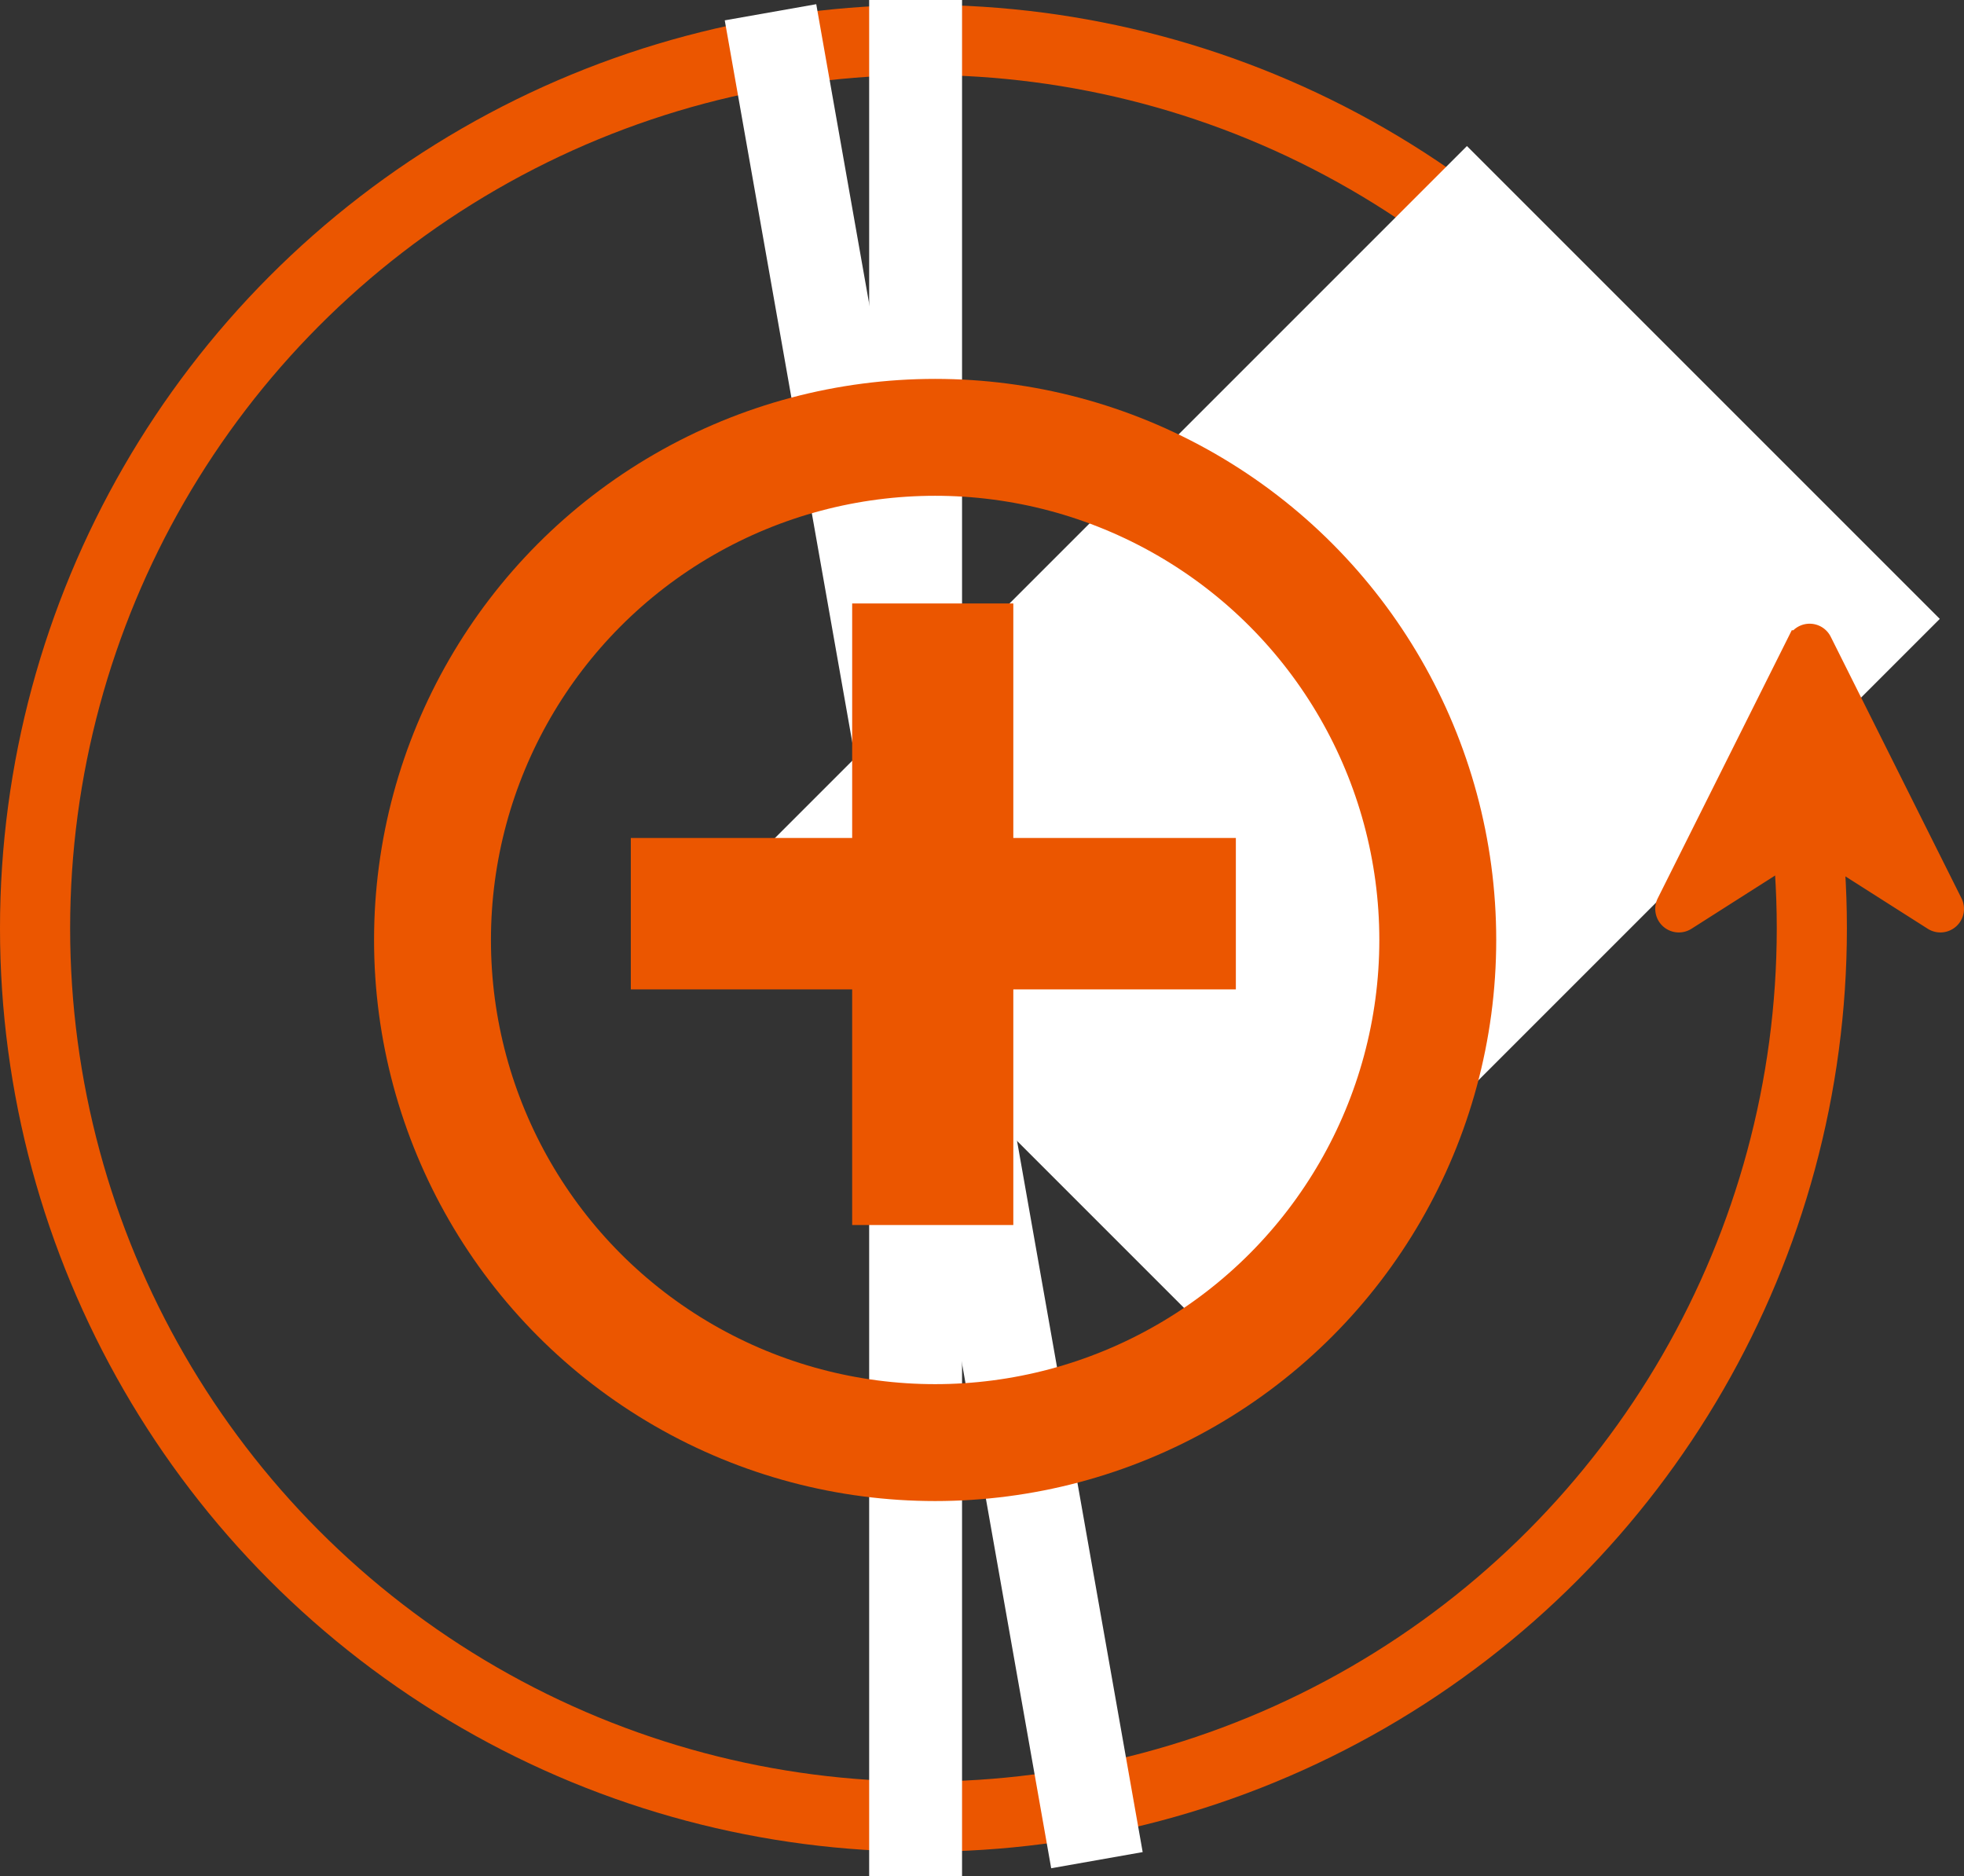 <svg xmlns="http://www.w3.org/2000/svg" width="84.009" height="80.247" viewBox="0 0 84.009 80.247"><rect x="0" y="0" width="84.009" height="80.247" fill="#333333" stroke="none"/><defs><style>.a,.c,.g{fill:none;}.a,.c,.d,.e{stroke:#eb5600;}.a{stroke-width:3px;}.b{fill:#fff;}.c{stroke-width:5px;}.d,.e{fill:#eb5600;}.d{stroke-width:2px;}.f{stroke:none;}</style></defs><g transform="translate(-1105 -178.793)"><g class="a" transform="translate(1105 179)"><circle class="f" cx="39.5" cy="39.5" r="39.5"/><circle class="g" cx="39.5" cy="39.5" r="38"/></g><rect class="b" width="80.247" height="3.973" transform="matrix(-0.174, -0.985, 0.985, -0.174, 1149.964, 258.707)"/><rect class="b" width="43.699" height="28.603" transform="translate(1136.848 215.94) rotate(-45)"/><rect class="b" width="80.247" height="3.973" transform="translate(1146.151 178.793) rotate(90)"/><g class="c" transform="translate(1121 195)"><circle class="f" cx="24" cy="24" r="24"/><circle class="g" cx="24" cy="24" r="21.5"/></g><path class="d" d="M4.581-23.46v10.031H14.1v4.477H4.581V1.127H-.312V-8.952H-9.78v-4.477H-.312V-23.46Z" transform="translate(1142.763 229.066)"/><g transform="translate(1176.302 218.178) rotate(-90)"><g transform="translate(0 0)"><path class="e" d="M11.925,5.648.736.054A.509.509,0,0,0,.079.782L3.466,6.1.079,11.425a.509.509,0,0,0,.657.728L11.925,6.559a.509.509,0,0,0,0-.91Z"/></g></g></g></svg>